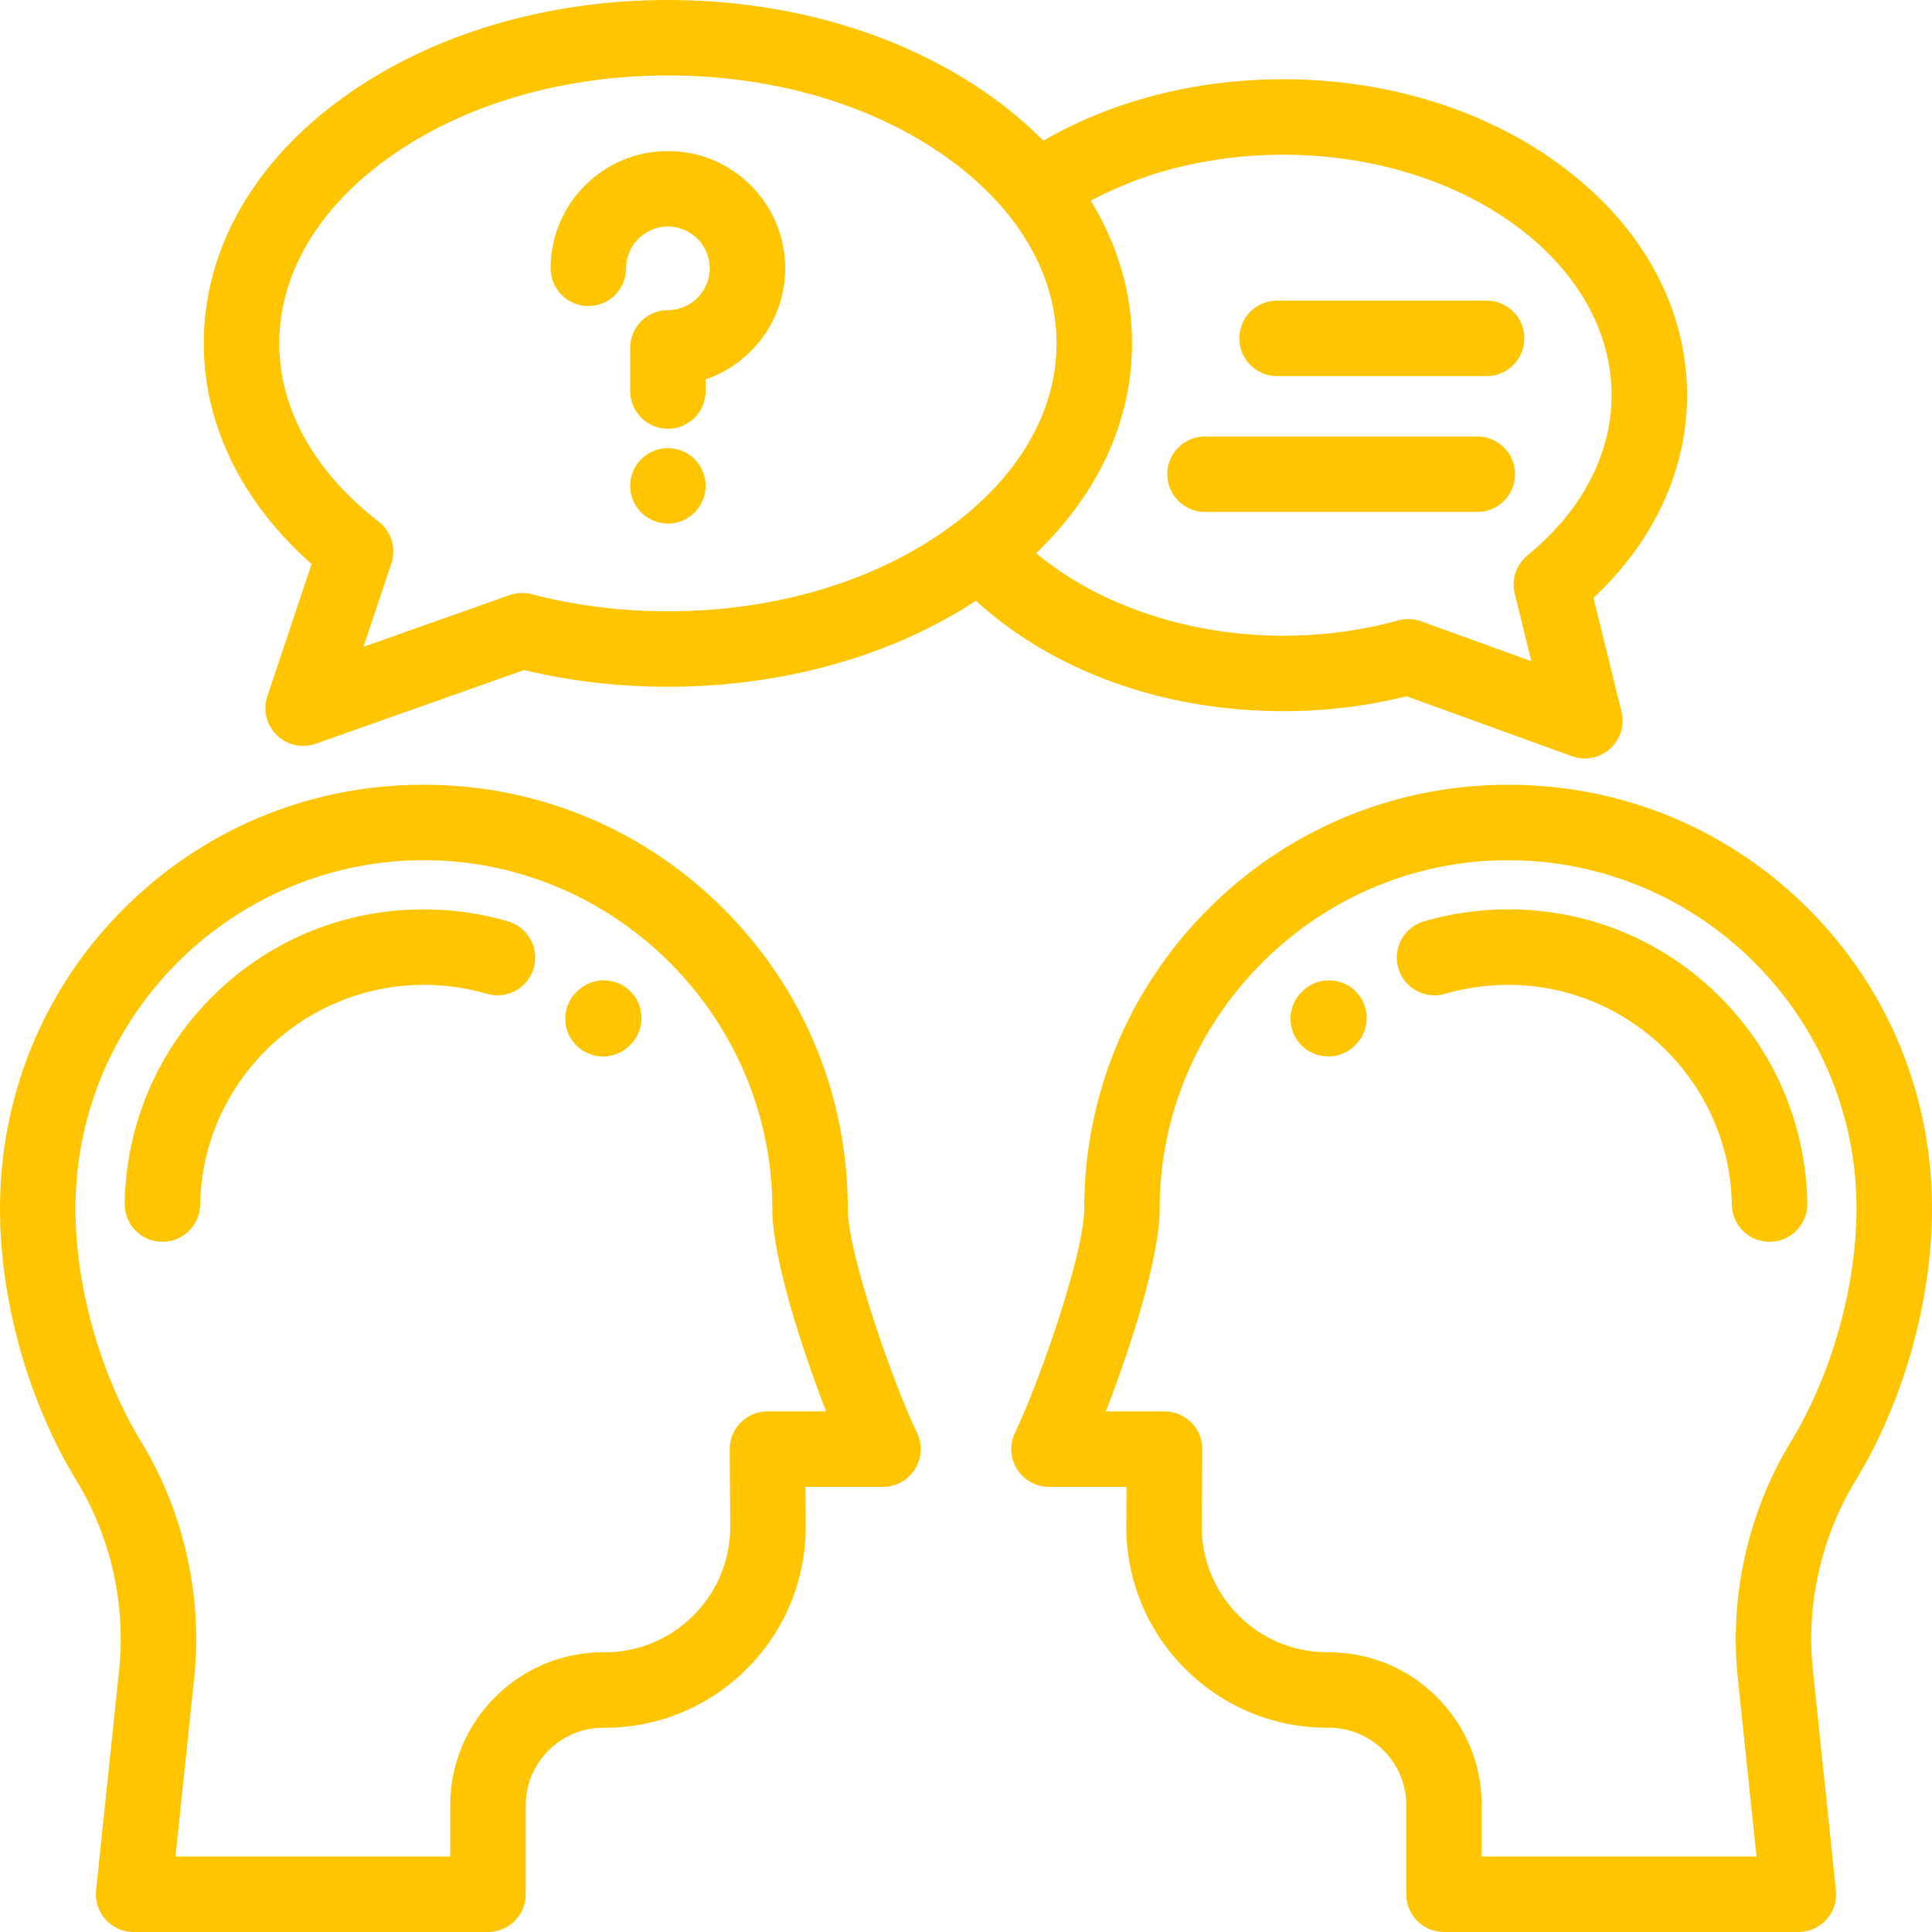 <?xml version="1.0" encoding="utf-8"?>
<svg version="1.1" id="Capa_1" x="0px" y="0px" viewBox="0 0 512 512" style="enable-background:new 0 0 512 512;" xmlns="http://www.w3.org/2000/svg">
  <g>
    <g>
      <path d="M422.289,158.44c16.04-15.012,24.795-33.873,24.795-53.704c0-22.895-11.497-44.238-32.374-60.101&#10;&#9;&#9;&#9;c-20.058-15.24-46.576-23.634-74.669-23.634c-23.064,0-45.017,5.612-63.483,16.229c-0.026,0.015-0.049,0.033-0.074,0.048&#10;&#9;&#9;&#9;c-4.09-4.134-8.679-8.044-13.756-11.683C239.701,9.09,209.256,0,177,0s-62.702,9.09-85.729,25.597&#10;&#9;&#9;&#9;C67.237,42.825,54.001,66.052,54.001,90.999c0,21.618,10.088,42.153,28.565,58.471l-11.715,35.027&#10;&#9;&#9;&#9;c-1.212,3.625-0.252,7.624,2.473,10.303c1.902,1.87,4.432,2.869,7.012,2.869c1.117,0,2.244-0.188,3.333-0.573l55.209-19.522&#10;&#9;&#9;&#9;c12.272,2.937,25.081,4.425,38.124,4.425c30.377,0,59.143-8.068,81.625-22.793c20.348,18.646,49.731,29.265,81.418,29.265&#10;&#9;&#9;&#9;c11.177,0,22.157-1.33,32.691-3.957l43.86,15.89c1.11,0.402,2.262,0.598,3.405,0.598c2.43,0,4.82-0.886,6.687-2.563&#10;&#9;&#9;&#9;c2.744-2.466,3.907-6.243,3.026-9.826L422.289,158.44z M251.077,140.147c-19.658,14.092-45.966,21.852-74.077,21.852&#10;&#9;&#9;&#9;c-12.415,0-24.56-1.525-36.098-4.533c-1.932-0.503-3.972-0.417-5.856,0.249l-38.73,13.695l7.394-22.106&#10;&#9;&#9;&#9;c1.351-4.039-0.004-8.49-3.377-11.091c-16.982-13.093-26.333-29.86-26.333-47.214c0-18.324,10.271-35.778,28.923-49.148&#10;&#9;&#9;&#9;C122.582,27.761,148.89,20,177,20s54.418,7.761,74.077,21.852C269.728,55.222,280,72.676,280,90.999&#10;&#9;&#9;&#9;C280,109.323,269.729,126.778,251.077,140.147z M404.799,147.182c-2.988,2.441-4.304,6.384-3.382,10.131l4.406,17.918&#10;&#9;&#9;&#9;l-29.208-10.582c-1.95-0.706-4.07-0.79-6.069-0.237c-9.749,2.693-20.011,4.059-30.503,4.059c-25.042,0-48.97-8.084-65.466-21.875&#10;&#9;&#9;&#9;c16.495-15.795,25.423-35.115,25.423-55.597c0-13.315-3.773-26.139-10.943-37.823c14.913-7.969,32.47-12.174,50.986-12.174&#10;&#9;&#9;&#9;c47.996,0,87.043,28.591,87.043,63.734C427.085,120.361,419.17,135.436,404.799,147.182z" style="fill: rgb(255, 197, 1);"/>
    </g>
  </g>
  <g>
    <g>
      <path d="M511.982,318.345c-0.511-30.078-12.642-58.096-34.159-78.89c-21.51-20.787-49.94-31.973-80.008-31.481&#10;&#9;&#9;&#9;c-29.619,0.478-57.388,12.374-78.192,33.497c-20.828,21.147-32.298,49.14-32.298,78.825c0,12.159-12.218,46.729-18.332,59.394&#10;&#9;&#9;&#9;c-1.496,3.099-1.294,6.749,0.536,9.664c1.829,2.915,5.029,4.684,8.47,4.684h20.555l-0.073,10.146&#10;&#9;&#9;&#9;c-0.103,14.353,5.421,27.855,15.556,38.018c10.079,10.108,23.47,15.665,37.735,15.665c0.111,0,0.222-0.002,0.331-0.001&#10;&#9;&#9;&#9;c5.48,0,10.633,2.127,14.518,5.996c3.907,3.89,6.059,9.069,6.059,14.583V502c0,5.523,4.477,10,10,10h93.916&#10;&#9;&#9;&#9;c2.833,0,5.534-1.202,7.43-3.309c1.896-2.105,2.81-4.916,2.515-7.734l-6.116-58.371c-1.825-17.415,2.203-35.268,11.342-50.269&#10;&#9;&#9;&#9;C504.848,370.848,512.404,343.195,511.982,318.345z M474.688,381.914c-11.405,18.722-16.432,41.01-14.153,62.758L465.494,492&#10;&#9;&#9;&#9;H392.68v-13.555c0-10.873-4.243-21.085-11.948-28.756c-7.661-7.629-17.821-11.823-28.626-11.823&#10;&#9;&#9;&#9;c-0.109,0.001-0.22,0.002-0.331,0.001c-8.911,0-17.279-3.472-23.576-9.787c-6.331-6.35-9.783-14.785-9.719-23.752l0.146-20.218&#10;&#9;&#9;&#9;c0.019-2.664-1.026-5.226-2.903-7.117c-1.878-1.892-4.432-2.955-7.097-2.955h-15.559c6.414-16.546,14.259-40.602,14.259-53.742&#10;&#9;&#9;&#9;c0-50.1,40.738-91.515,90.812-92.324c0.506-0.008,1.009-0.012,1.513-0.012c50.201,0,91.477,40.391,92.332,90.726&#10;&#9;&#9;&#9;C492.341,339.59,485.713,363.818,474.688,381.914z" style="fill: rgb(255, 197, 1);"/>
    </g>
  </g>
  <g>
    <g>
      <path d="M359.474,262.931c-3.79-4.017-10.124-4.197-14.142-0.408l-0.221,0.208c-4.004,3.804-4.166,10.134-0.362,14.138&#10;&#9;&#9;&#9;c1.965,2.069,4.605,3.112,7.251,3.112c2.473,0,4.951-0.912,6.888-2.749l0.168-0.159l0.011-0.011&#10;&#9;&#9;&#9;C363.084,273.272,363.264,266.949,359.474,262.931z" style="fill: rgb(255, 197, 1);"/>
    </g>
  </g>
  <g>
    <g>
      <path d="M454.835,263.228c-15.186-14.676-35.233-22.58-56.479-22.227c-7.135,0.115-14.201,1.183-21.001,3.172&#10;&#9;&#9;&#9;c-5.301,1.551-8.341,7.105-6.79,12.406c1.551,5.301,7.105,8.341,12.406,6.79c5.08-1.486,10.365-2.283,15.709-2.37&#10;&#9;&#9;&#9;c32.649-0.53,59.721,25.609,60.276,58.262c0.093,5.464,4.551,9.83,9.995,9.83c0.058,0,0.116-0.001,0.173-0.003&#10;&#9;&#9;&#9;c5.522-0.093,9.923-4.646,9.829-10.168C478.592,297.688,470.026,277.91,454.835,263.228z" style="fill: rgb(255, 197, 1);"/>
    </g>
  </g>
  <g>
    <g>
      <path d="M243.006,379.691c-6.114-12.665-18.332-47.235-18.332-59.394c0-29.684-11.47-57.678-32.298-78.825&#10;&#9;&#9;&#9;c-20.804-21.123-48.573-33.019-78.192-33.497c-30.118-0.505-58.499,10.694-80.008,31.481&#10;&#9;&#9;&#9;c-21.517,20.795-33.648,48.812-34.159,78.89c-0.423,24.849,7.134,52.503,20.214,73.973c9.139,15.001,13.167,32.854,11.342,50.269&#10;&#9;&#9;&#9;l-6.116,58.371c-0.296,2.817,0.619,5.629,2.515,7.734c1.896,2.106,4.597,3.308,7.43,3.308h93.916c5.523,0,10-4.477,10-9.998&#10;&#9;&#9;&#9;v-23.556c0-5.514,2.152-10.693,6.059-14.583c3.908-3.891,9.143-6.033,14.61-5.996c14.344,0.057,27.839-5.501,37.974-15.665&#10;&#9;&#9;&#9;c10.135-10.164,15.659-23.665,15.556-38.018l-0.073-10.146H234c3.441,0,6.641-1.769,8.47-4.684&#10;&#9;&#9;&#9;C244.3,386.441,244.502,382.79,243.006,379.691z M203.373,374.037c-2.665,0-5.22,1.064-7.097,2.955&#10;&#9;&#9;&#9;c-1.877,1.89-2.922,4.452-2.903,7.117l0.146,20.218c0.064,8.967-3.387,17.402-9.719,23.752c-6.332,6.35-14.755,9.856-23.725,9.787&#10;&#9;&#9;&#9;c-10.84-0.053-21.103,4.151-28.808,11.823c-7.705,7.671-11.948,17.883-11.948,28.756V492H46.505l4.96-47.331&#10;&#9;&#9;&#9;c2.279-21.748-2.748-44.036-14.153-62.758c-11.025-18.096-17.652-42.324-17.297-63.228c0.855-50.338,42.128-90.725,92.332-90.725&#10;&#9;&#9;&#9;c0.501,0,1.01,0.004,1.513,0.012c50.075,0.809,90.812,42.225,90.812,92.324c0,13.14,7.845,37.197,14.259,53.742H203.373z" style="fill: rgb(255, 197, 1);"/>
    </g>
  </g>
  <g>
    <g>
      <path d="M134.645,244.176c-6.8-1.989-13.866-3.057-21.002-3.172c-21.26-0.36-41.293,7.551-56.479,22.227&#10;&#9;&#9;&#9;c-15.192,14.681-23.757,34.46-24.118,55.692c-0.093,5.522,4.307,10.074,9.829,10.168c0.058,0.001,0.115,0.001,0.173,0.001&#10;&#9;&#9;&#9;c5.443,0,9.902-4.366,9.996-9.828c0.549-32.331,27.058-58.27,59.304-58.27c0.323,0,0.649,0.003,0.972,0.008&#10;&#9;&#9;&#9;c5.344,0.087,10.629,0.884,15.709,2.37c5.305,1.553,10.855-1.49,12.406-6.79C142.985,251.281,139.945,245.727,134.645,244.176z" style="fill: rgb(255, 197, 1);"/>
    </g>
  </g>
  <g>
    <g>
      <path d="M177,40.026c-17.139,0-31.082,13.943-31.082,31.081c0,5.523,4.477,10,10,10c5.523,0,10-4.477,10-10&#10;&#9;&#9;&#9;c0-6.11,4.971-11.081,11.082-11.081s11.082,4.971,11.082,11.081c0,6.111-4.972,11.082-11.082,11.082c-5.523,0-10,4.477-10,10&#10;&#9;&#9;&#9;v11.435c0,5.523,4.477,10,10,10s10-4.477,10-10v-3.085c12.248-4.173,21.082-15.79,21.082-29.432&#10;&#9;&#9;&#9;C208.082,53.969,194.139,40.026,177,40.026z" style="fill: rgb(255, 197, 1);"/>
    </g>
  </g>
  <g>
    <g>
      <path d="M184.07,121.682c-1.86-1.86-4.44-2.93-7.07-2.93s-5.21,1.07-7.07,2.93c-1.86,1.86-2.93,4.44-2.93,7.07&#10;&#9;&#9;&#9;s1.07,5.21,2.93,7.07c1.86,1.86,4.44,2.93,7.07,2.93s5.21-1.07,7.07-2.93s2.93-4.44,2.93-7.07S185.93,123.542,184.07,121.682z" style="fill: rgb(255, 197, 1);"/>
    </g>
  </g>
  <g>
    <g>
      <path d="M393.969,79.67h-55.535c-5.523,0-10,4.477-10,10c0,5.523,4.477,10,10,10h55.535c5.523,0,10-4.477,10-10&#10;&#9;&#9;&#9;C403.969,84.146,399.492,79.67,393.969,79.67z" style="fill: rgb(255, 197, 1);"/>
    </g>
  </g>
  <g>
    <g>
      <path d="M391.51,115.669h-72.178c-5.523,0-10,4.477-10,10s4.477,10,10,10h72.178c5.523,0,10-4.477,10-10&#10;&#9;&#9;&#9;S397.033,115.669,391.51,115.669z" style="fill: rgb(255, 197, 1);"/>
    </g>
  </g>
  <g>
    <g>
      <path d="M167.273,262.931c-3.79-4.017-10.124-4.197-14.142-0.408l-0.221,0.208c-4.004,3.804-4.166,10.134-0.362,14.138&#10;&#9;&#9;&#9;c1.965,2.069,4.605,3.112,7.251,3.112c2.473,0,4.952-0.912,6.888-2.749l0.168-0.159l0.011-0.011&#10;&#9;&#9;&#9;C170.883,273.272,171.063,266.949,167.273,262.931z" style="fill: rgb(255, 197, 1);"/>
    </g>
  </g>
  <g/>
  <g/>
  <g/>
  <g/>
  <g/>
  <g/>
  <g/>
  <g/>
  <g/>
  <g/>
  <g/>
  <g/>
  <g/>
  <g/>
  <g/>
</svg>
